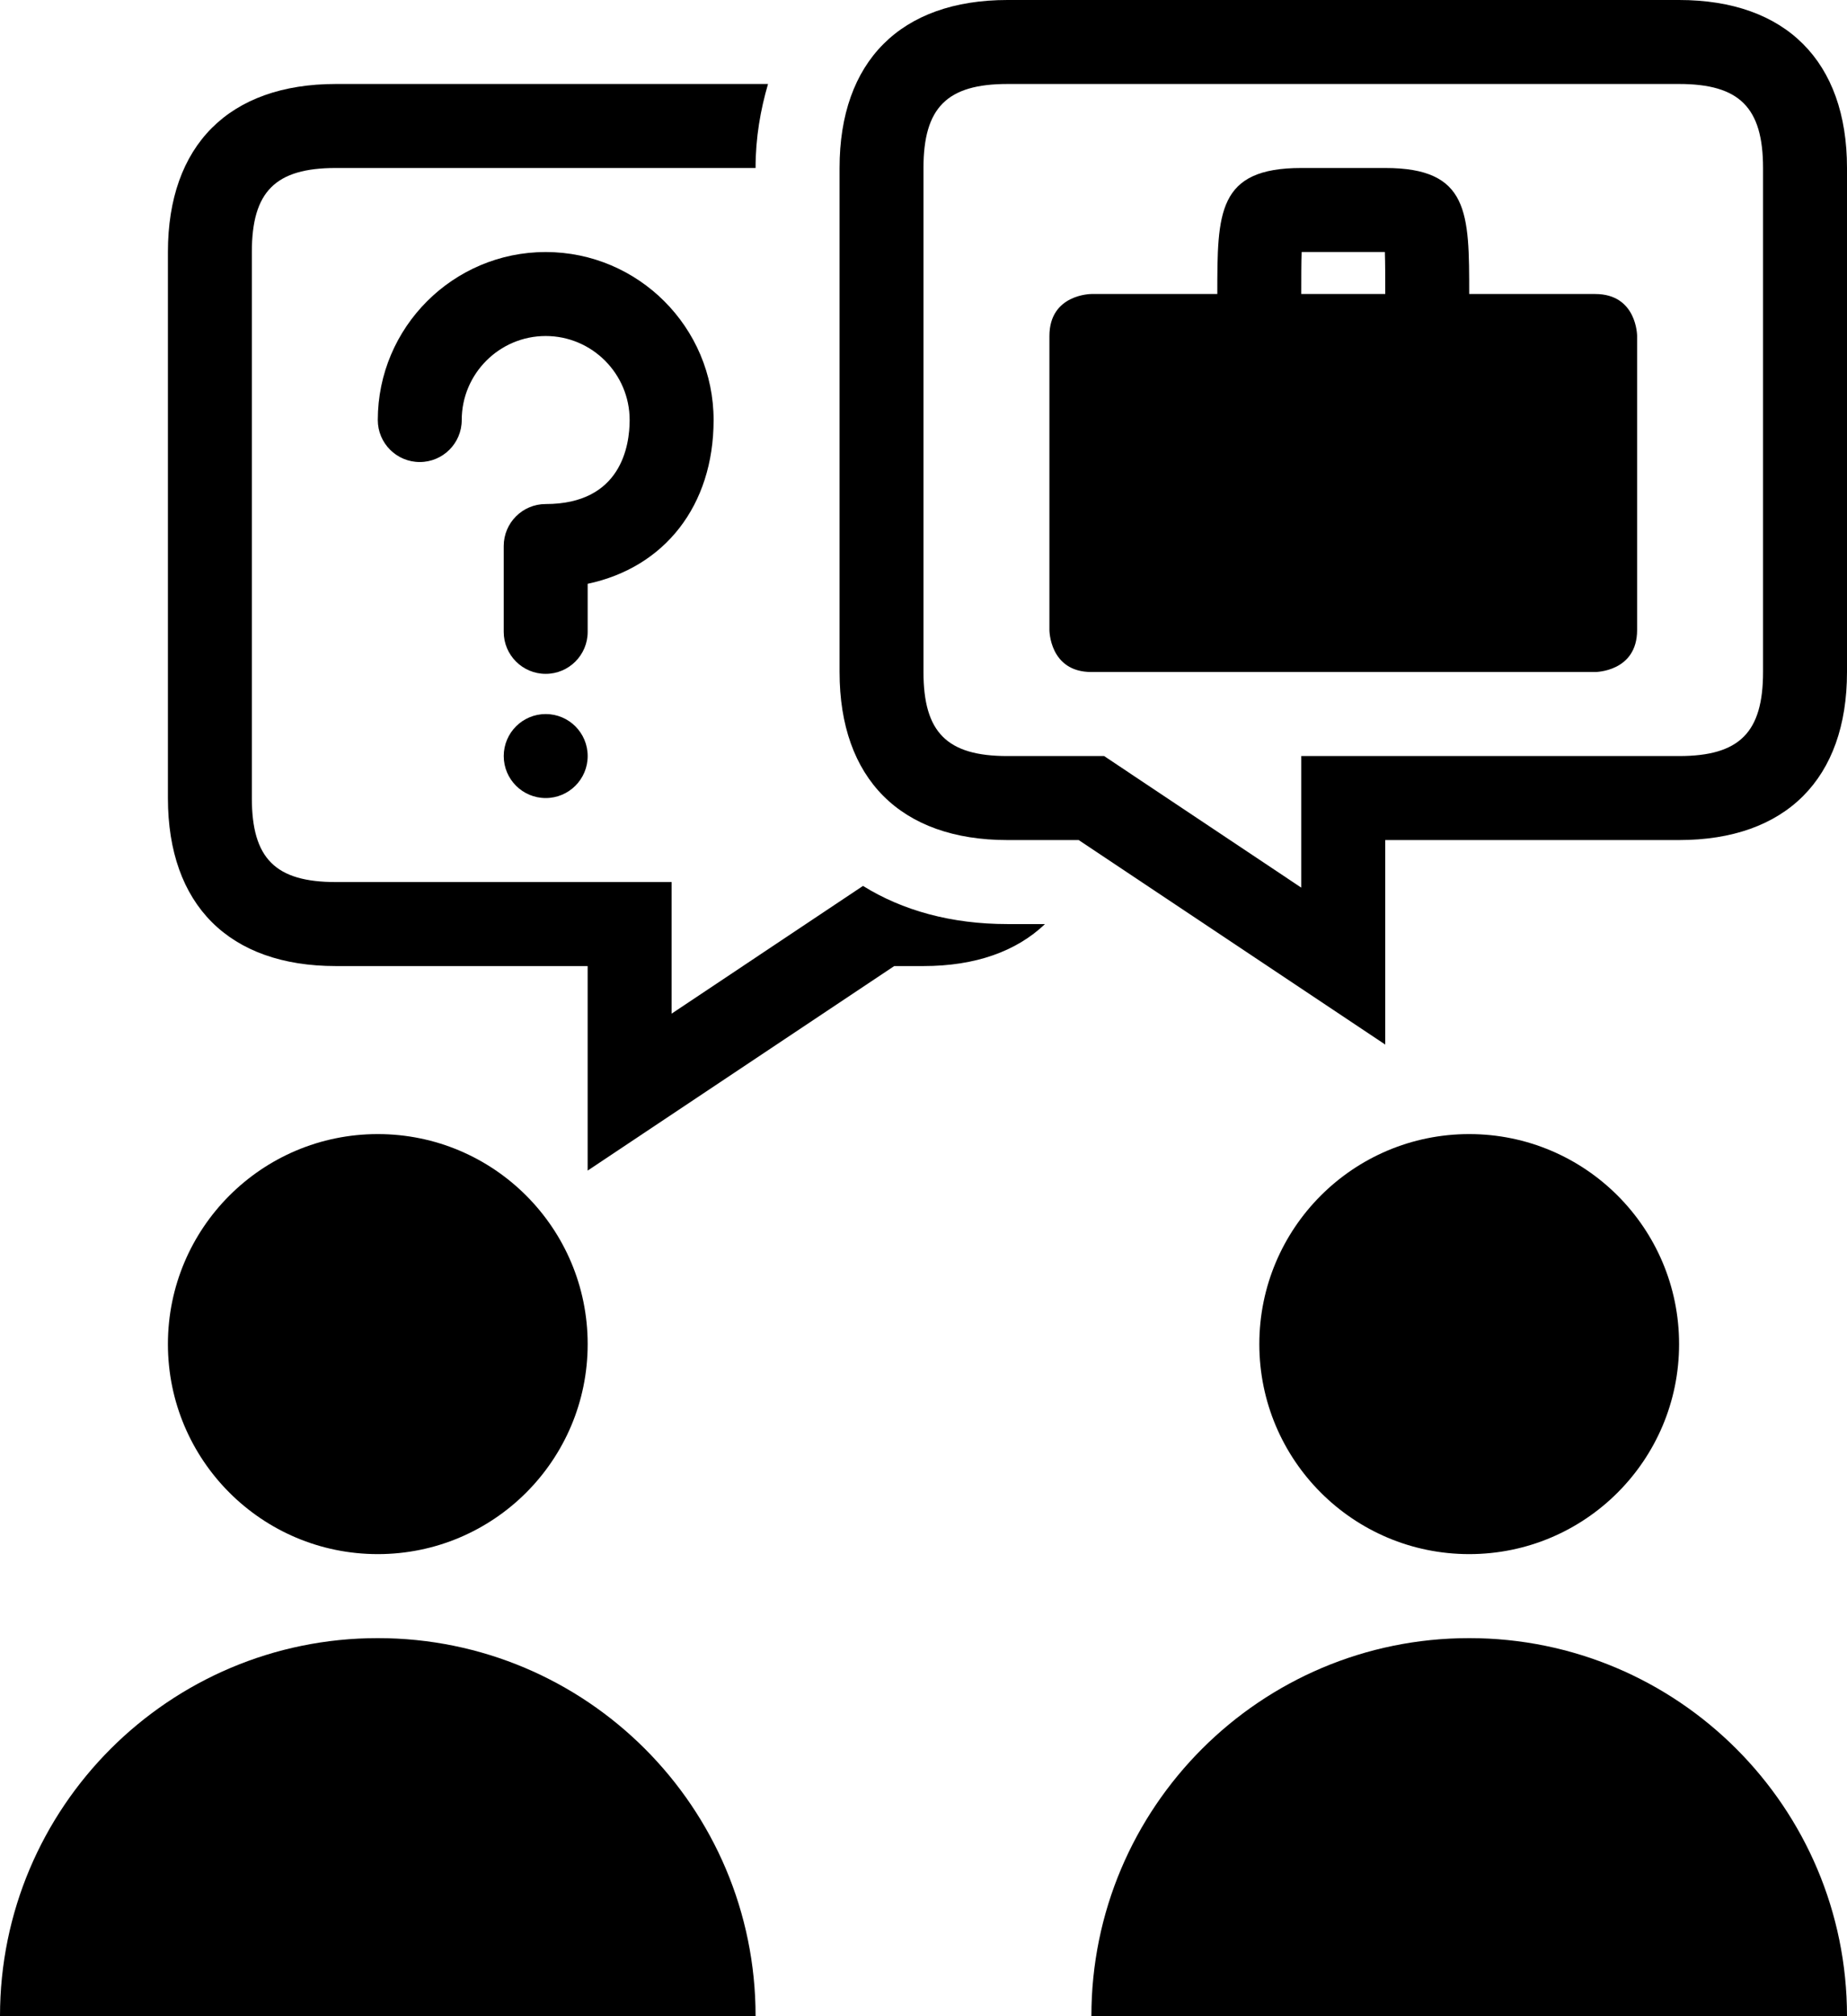 <svg xmlns="http://www.w3.org/2000/svg" xmlns:xlink="http://www.w3.org/1999/xlink" version="1.1" x="0px" y="0px" viewBox="0 0 91.672 100" enable-background="new 0 0 91.672 100" xml:space="preserve"><g><path fill="#000000" d="M54.169,100c0-10.352,8.396-18.747,18.752-18.747c10.356,0,18.751,8.396,18.751,18.747"></path></g><g><circle fill="#000000" cx="18.751" cy="66.669" r="10.417"></circle></g><g><path fill="#000000" d="M0,100c0-10.352,8.397-18.747,18.751-18.747c10.358,0,18.751,8.396,18.751,18.747"></path></g><path fill="#000000" d="M68.753,51.812L53.539,41.668h-3.536c-5.296,0-8.333-3.035-8.333-8.334V8.333  C41.669,3.039,44.707,0,50.002,0h33.336c5.294,0,8.334,3.039,8.334,8.333v25.001c0,5.299-3.04,8.334-8.334,8.334H68.753V51.812z   M50.002,4.166c-2.999,0-4.167,1.168-4.167,4.167v25.001c0,2.999,1.168,4.167,4.167,4.167H54.8l9.786,6.527v-6.527h18.752  c2.999,0,4.167-1.168,4.167-4.167V8.333c0-2.999-1.168-4.167-4.167-4.167H50.002z"></path><path fill="#000000" d="M50.002,45.835c-2.792,0-5.213-0.676-7.169-1.893l-9.499,6.336v-6.527H16.667  c-2.999,0-4.167-1.167-4.167-4.166V12.5c0-2.999,1.168-4.167,4.167-4.167h20.834c0-1.514,0.245-2.885,0.618-4.167H16.667  c-5.296,0-8.333,3.04-8.333,8.334v27.085c0,5.298,3.038,8.333,8.333,8.333h12.5v10.145l15.215-10.145h1.453  c2.58,0,4.613-0.732,6.031-2.083H50.002z"></path><path fill="#000000" d="M79.171,14.583h-6.25c0-4.029,0-6.25-4.168-6.25h-4.167c-4.167,0-4.167,2.222-4.167,6.25h-6.25  c0,0-2.083,0-2.083,2.083c0,2.083,0,14.584,0,14.584s0,2.083,2.083,2.083s25.002,0,25.002,0s2.084,0,2.084-2.083  c0-2.084,0-14.584,0-14.584S81.255,14.583,79.171,14.583z M64.586,14.583c0-0.781,0-1.539,0.019-2.083h4.13  c0.019,0.545,0.019,1.302,0.019,2.083H64.586z"></path><path fill="#000000" d="M27.084,33.424c-1.15,0-2.083-0.932-2.083-2.083v-4.257c0-1.152,0.933-2.083,2.083-2.083  c3.761,0,4.167-2.914,4.167-4.167c0-2.295-1.869-4.167-4.167-4.167c-2.298,0-4.167,1.872-4.167,4.167  c0,1.152-0.933,2.083-2.083,2.083c-1.151,0-2.083-0.932-2.083-2.083c0-4.594,3.739-8.333,8.333-8.333  c4.595,0,8.334,3.739,8.334,8.333c0,4.252-2.438,7.317-6.25,8.123v2.385C29.168,32.492,28.235,33.424,27.084,33.424z"></path><circle fill="#000000" cx="27.085" cy="37.501" r="2.083"></circle><g><circle fill="#000000" cx="72.921" cy="66.669" r="10.417"></circle></g></svg>